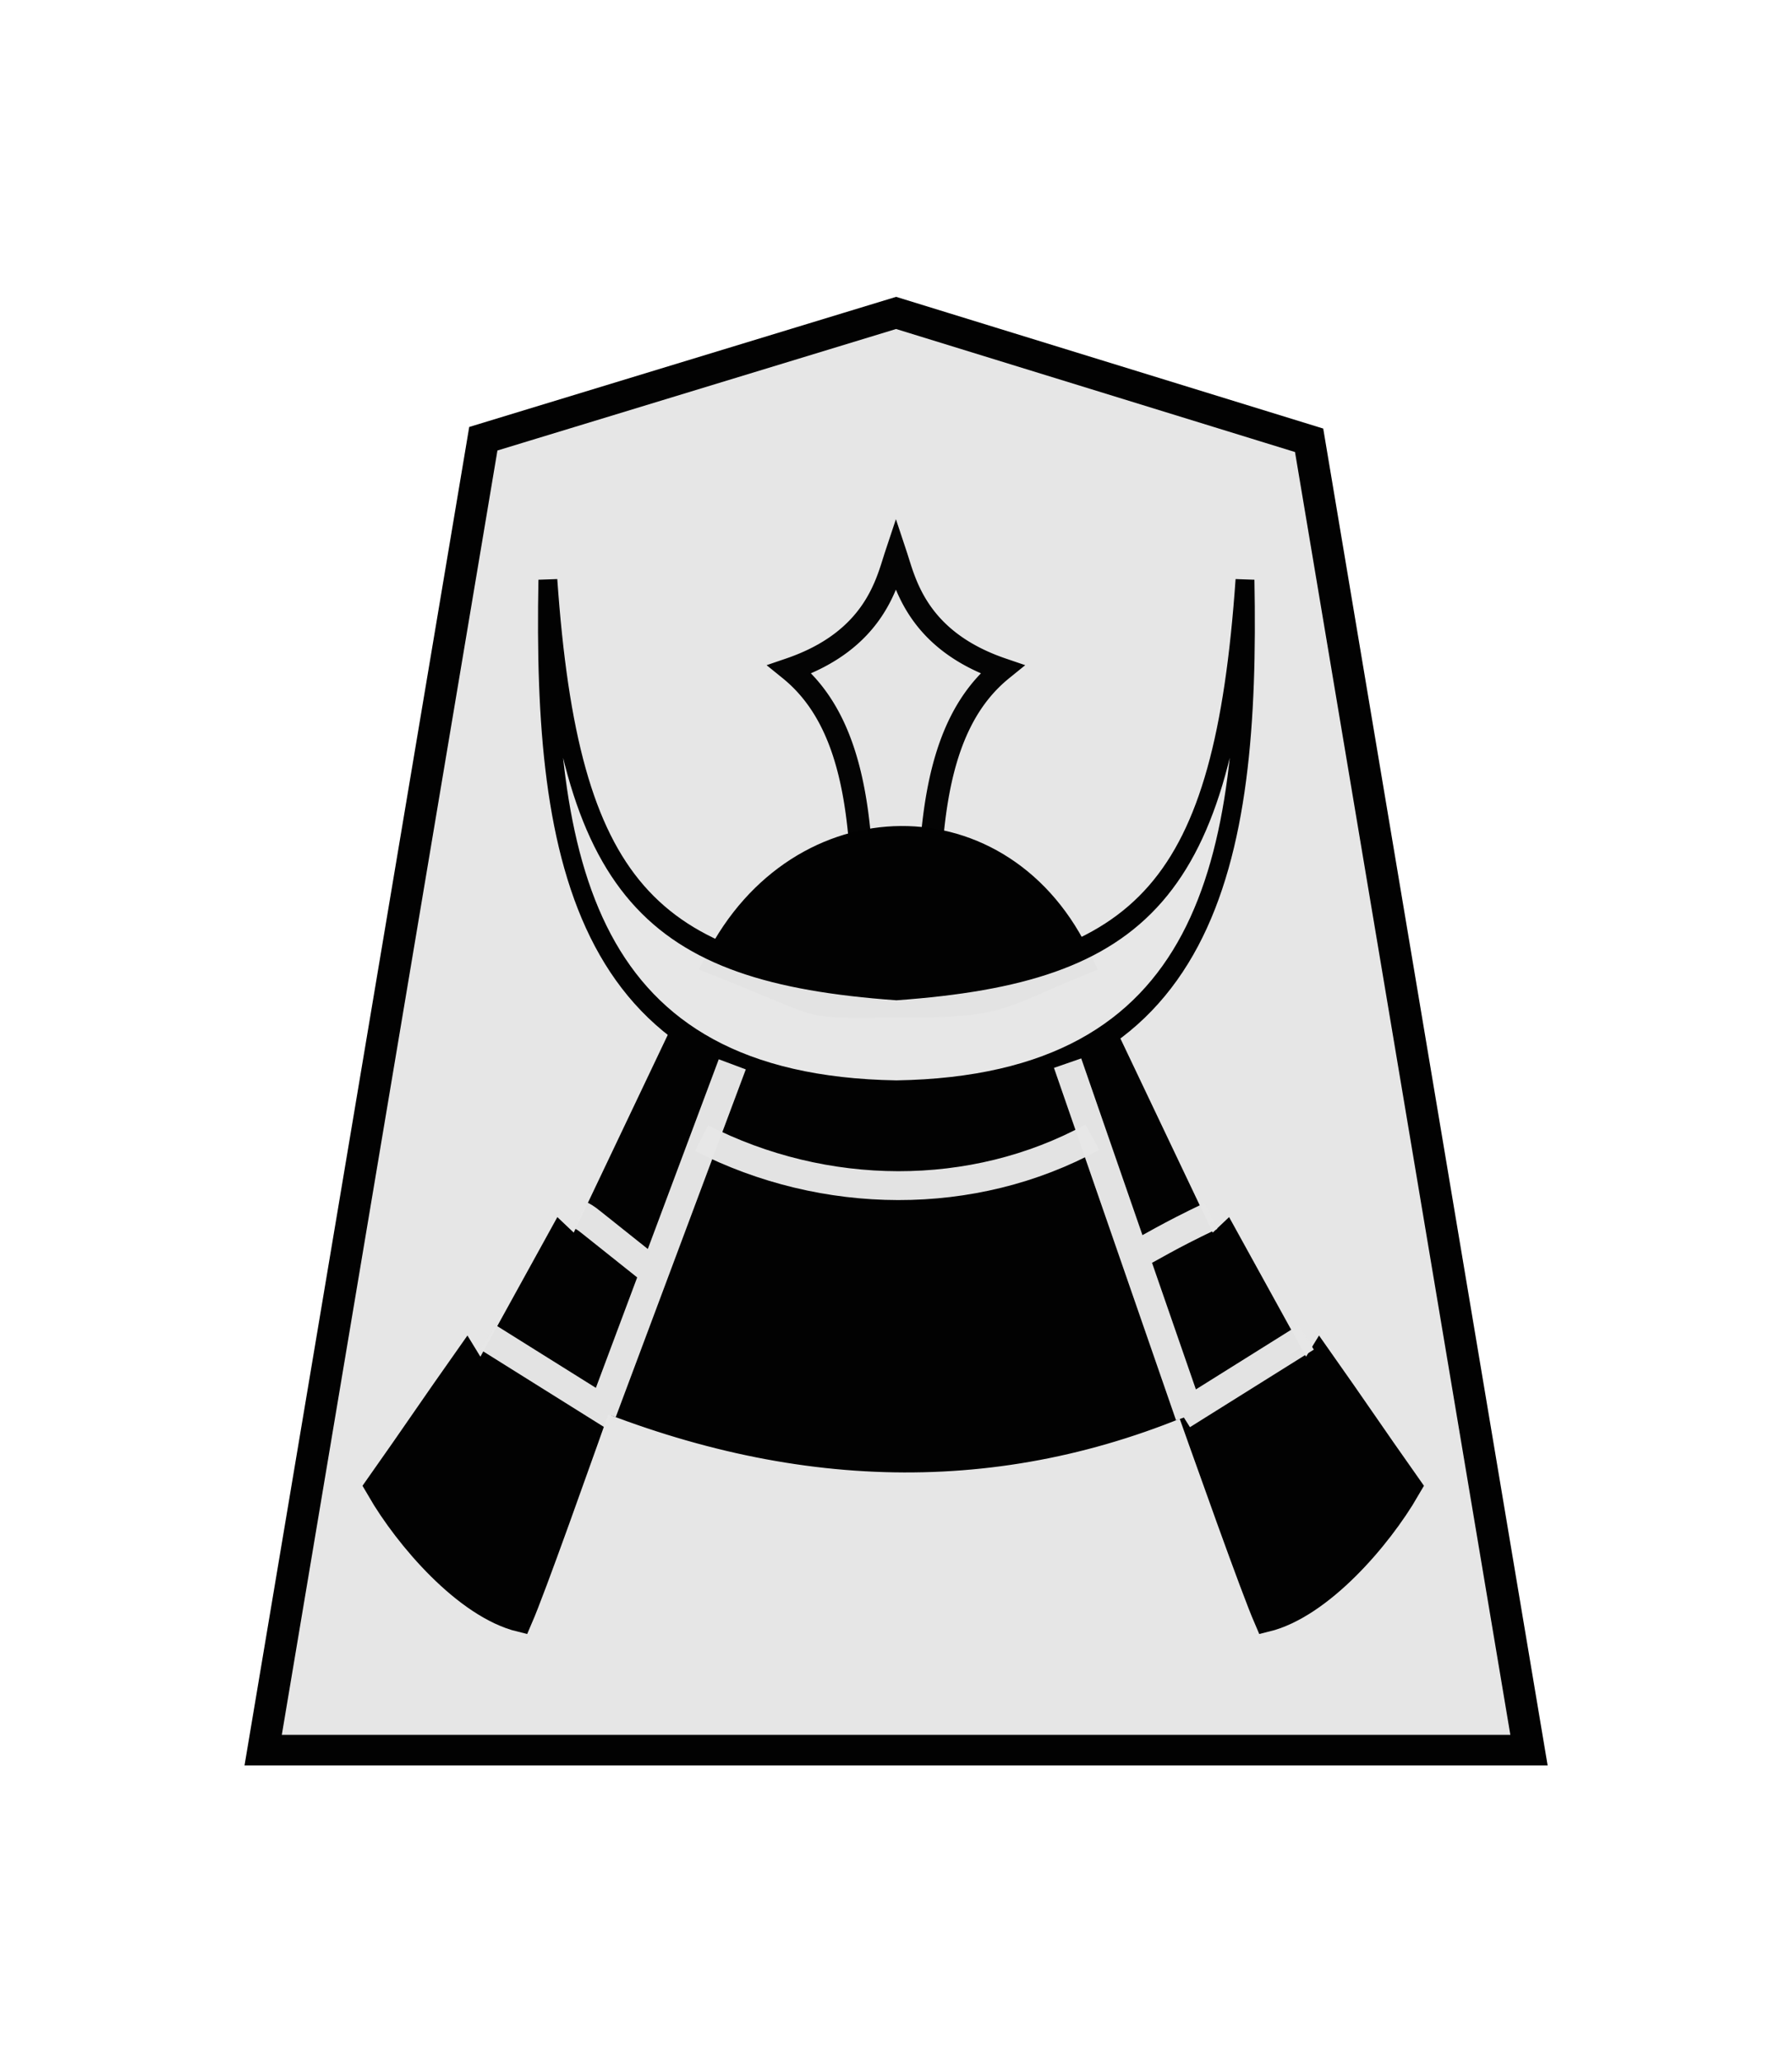 <svg xmlns="http://www.w3.org/2000/svg" width="52.157" height="60"><g opacity=".99"><path d="M-10.912 7.41l-13.002 4.104-6.935 42.781H9.024l-6.926-42.73z" fill="#e5e5e5" fill-opacity=".992" stroke="#000" transform="matrix(.924 0 0 .892 36.164 2.496)"/><path d="M282.83 136.555c.204-5.885-.111-10.125-2.838-12.313 3.375-1.142 3.844-3.428 4.194-4.471.35 1.043.82 3.33 4.194 4.471-2.726 2.188-3.042 6.428-2.838 12.313v0c-.479.154-.912.23-1.356.233a4.436 4.436 0 0 1-1.356-.233z" transform="matrix(.737 0 0 .744 -183.369 -72.96)" opacity=".99" fill="#e6e6e6" fill-opacity=".984" stroke="#000" stroke-width=".891"/><path d="M20.925 27.99c2.365-4.652 8.267-4.772 10.458 0-2.395.977-2.252 1.213-5.215 1.2-2.963-.014-1.768.176-5.243-1.2z" stroke="#000" stroke-width=".84"/><g stroke="#000"><path d="M17.226 40.516c6.16 2.507 12.115 2.587 17.845 0l-3.366-9.553c-3.366 1.338-7.688 1.617-11.06-.076z" stroke-width=".84"/><path transform="matrix(.057 0 0 .068 10.408 9.286)" d="M166.796 305.119l-54.464 95.975-8.754-6.962-40.59 61.712-7.283-9.989c-17.703 21.022-27.021 32.762-44.724 53.784 14.216 20.56 44.13 49.69 71.96 55.397 13.294-25.846 83.135-195.794 102.034-237.34M380.21 305.12l54.464 95.975 8.754-6.962 40.59 61.712 7.283-9.989c17.702 21.022 27.021 32.762 44.724 53.784-14.216 20.56-44.13 49.69-71.961 55.397-13.293-25.846-83.134-195.794-102.034-237.34" stroke-width="13.49"/><path d="M20.418 33.117c3.574 1.824 7.892 1.874 11.377-.026" fill="none" stroke="#e6e6e6" stroke-width=".84" stroke-opacity=".984"/><path transform="matrix(.057 0 0 .068 10.408 9.286)" d="M97.159 111.627c-2.764 121.396 18.343 216.749 177.984 218.95 159.641-2.201 180.748-97.554 177.985-218.95-11.066 132.287-51.513 167.404-177.985 175.038-126.471-7.634-166.92-42.75-177.984-175.038z" fill="#e6e6e6" fill-opacity=".984" stroke-width="9.635"/></g><path d="M16.9 35.364c.189.093.244.161.32.214l1.871 1.491m16.16-1.69c-1.322.632-1.612.844-2.418 1.266M14.204 38.916l3.607 2.257m20.206-2.257l-3.606 2.257M17.527 41.092l3.786-10.121m9.76-.035l3.553 10.255" fill="none" stroke="#e6e6e6" stroke-width=".84" stroke-opacity=".984"/></g></svg>